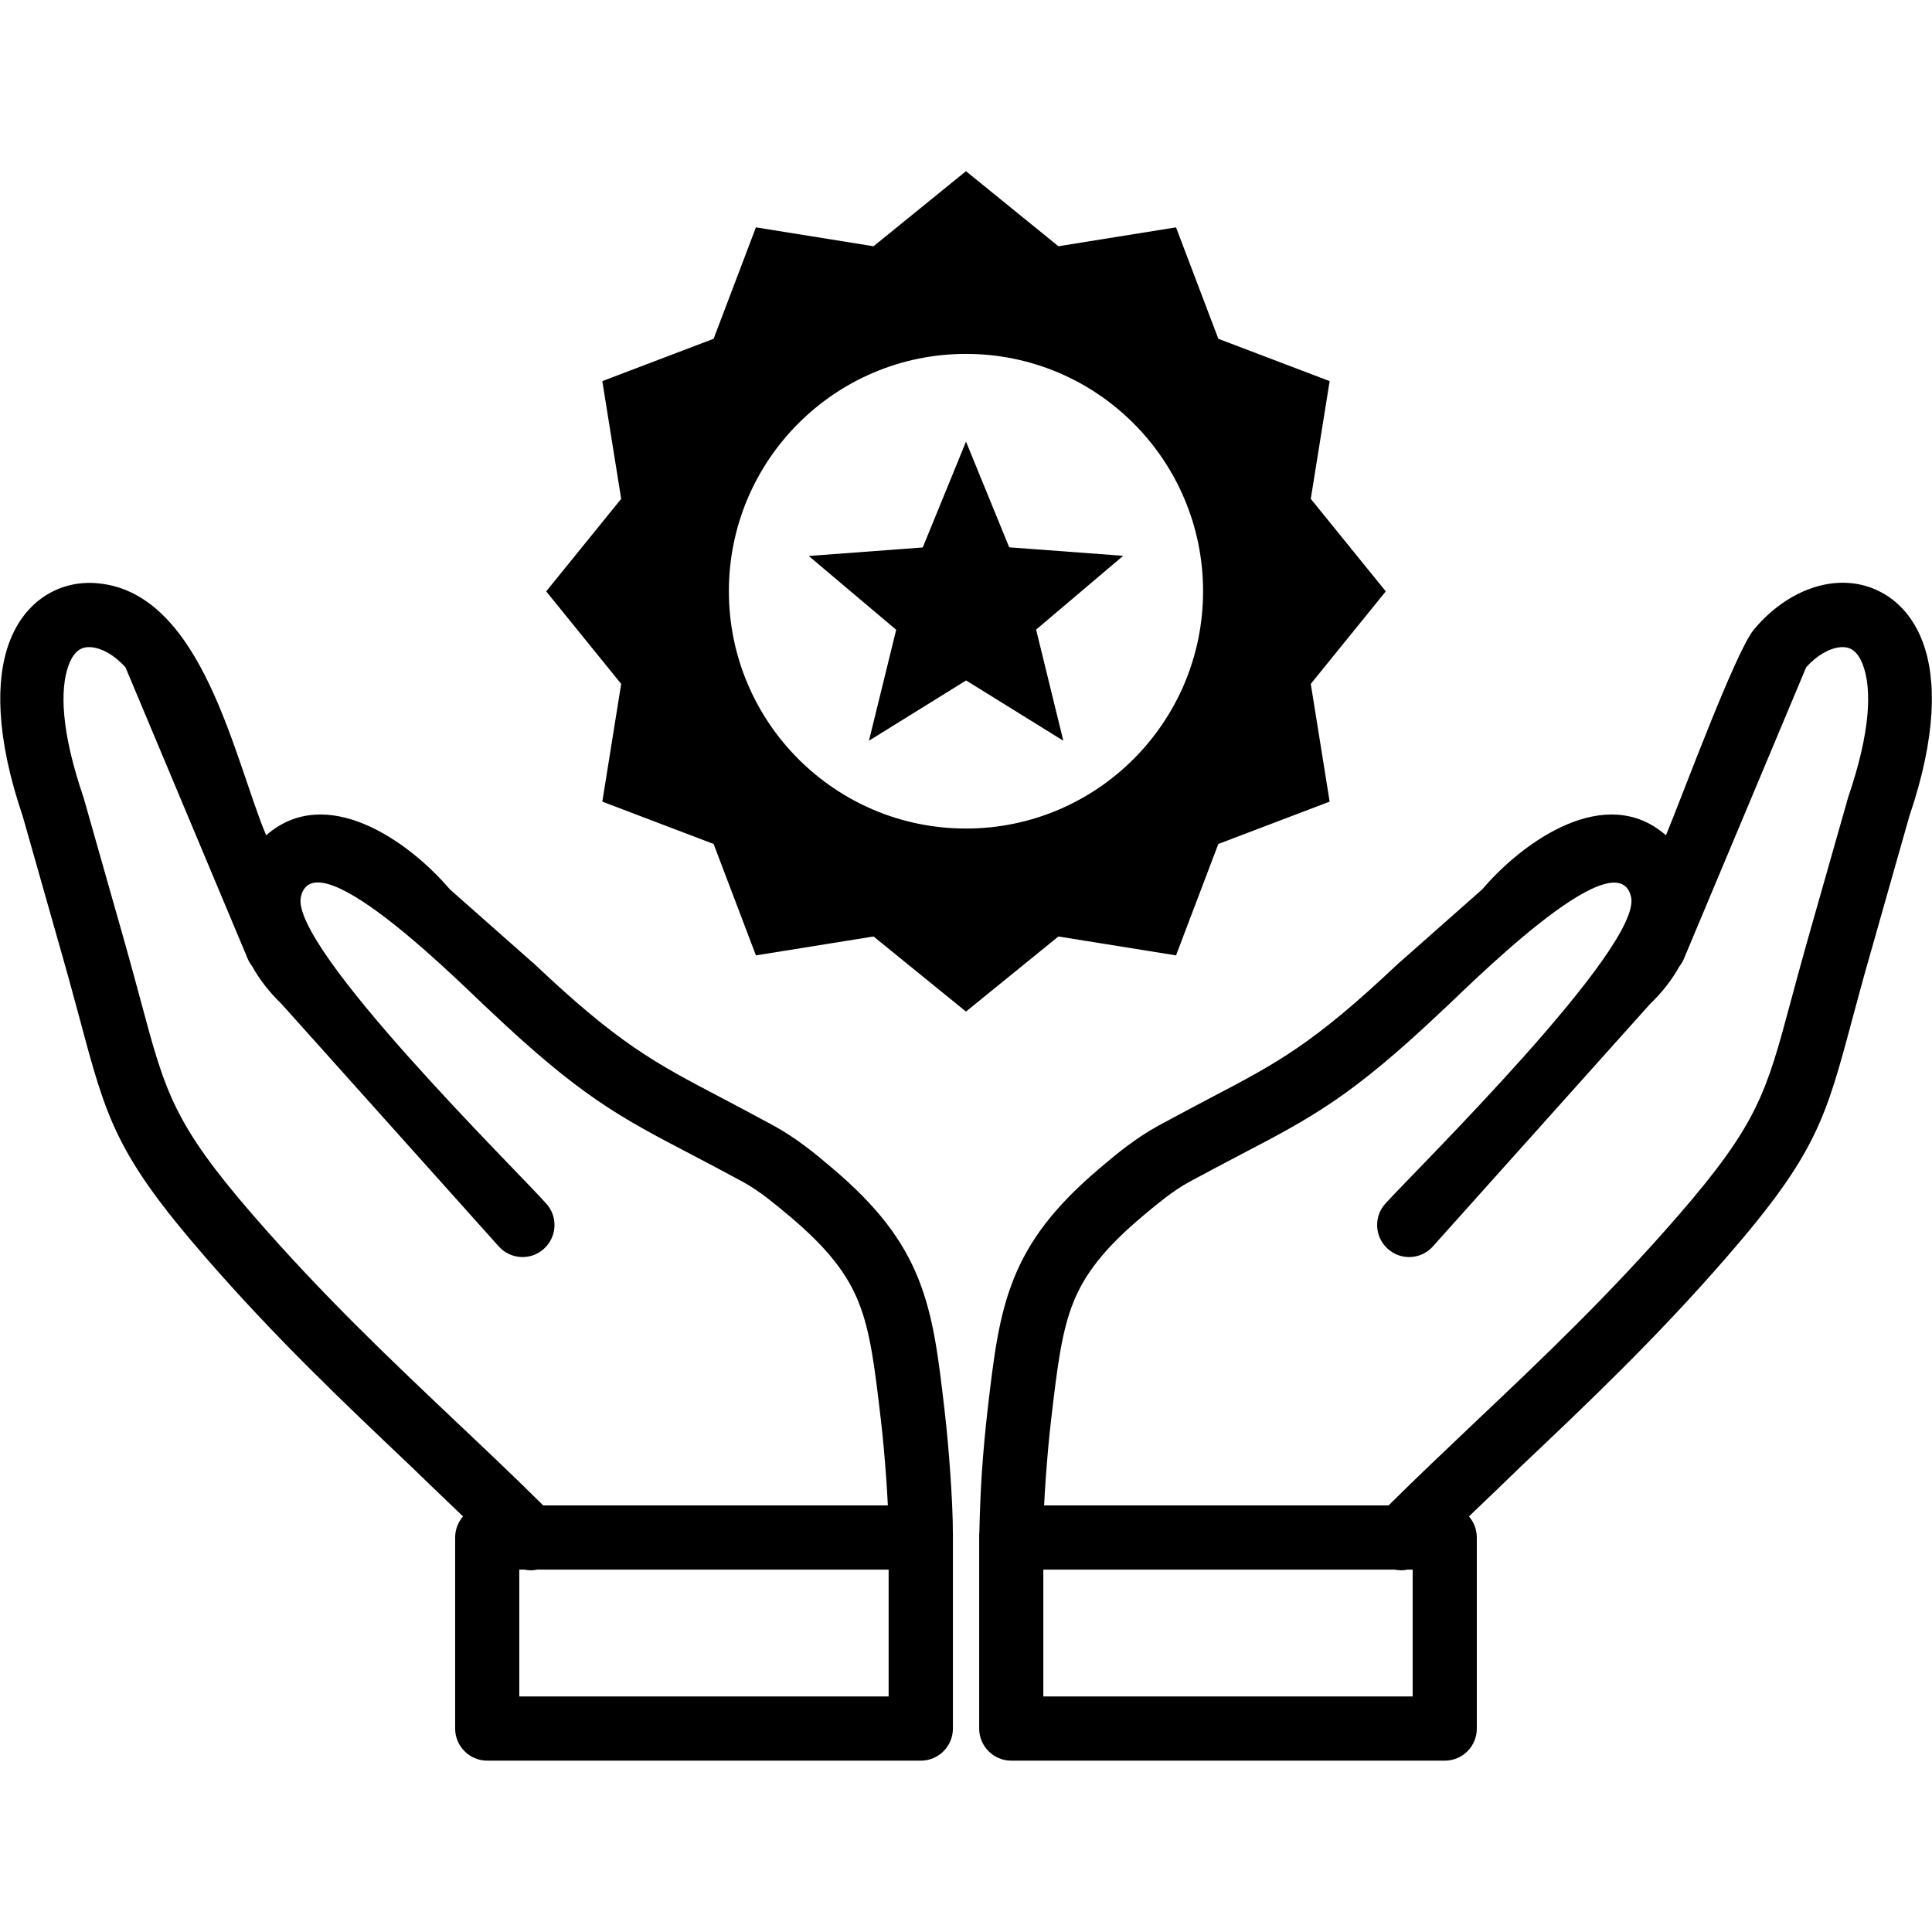 <svg width="79" height="79" viewBox="0 0 79 79" fill="none" xmlns="http://www.w3.org/2000/svg">
<path fill-rule="evenodd" clip-rule="evenodd" d="M39.499 7L43.279 10.069L48.088 9.297L49.818 13.853L54.37 15.584L53.598 20.398L56.665 24.181L53.598 27.965L54.37 32.779L49.818 34.51L48.088 39.066L43.279 38.293L39.499 41.363L35.719 38.293L30.91 39.066L29.18 34.51L24.629 32.779L25.4 27.965L22.334 24.181L25.4 20.398L24.629 15.584L29.18 13.853L30.91 9.297L35.719 10.069L39.499 7ZM42.694 61.556H56.78C57.912 60.43 59.153 59.259 60.406 58.068C63.049 55.565 65.807 52.952 68.642 49.683C71.882 45.945 72.229 44.651 73.213 40.99C73.399 40.301 73.605 39.529 73.875 38.57L75.56 32.644L75.579 32.579C76.479 29.941 76.55 28.197 76.177 27.193C76.061 26.884 75.913 26.678 75.74 26.569C75.605 26.479 75.425 26.447 75.238 26.466C74.801 26.511 74.306 26.788 73.856 27.283L68.854 39.207C68.809 39.317 68.745 39.42 68.674 39.51C68.378 40.044 67.98 40.565 67.465 41.06L58.593 50.964C58.111 51.505 57.282 51.55 56.748 51.067C56.208 50.584 56.163 49.754 56.645 49.22C57.848 47.882 67.17 38.725 66.694 36.672C66.103 34.143 59.751 40.636 58.992 41.305L58.973 41.324C55.25 44.851 53.649 45.687 50.731 47.212C50.12 47.534 49.451 47.882 48.622 48.332C48.294 48.512 47.973 48.731 47.658 48.969C47.323 49.227 47.002 49.49 46.7 49.748C45.157 51.048 44.347 52.103 43.884 53.268C43.401 54.477 43.228 55.951 42.99 57.972C42.894 58.782 42.823 59.593 42.765 60.398C42.733 60.79 42.714 61.176 42.694 61.556ZM36.304 61.556H22.211C21.08 60.43 19.839 59.259 18.579 58.068C15.937 55.565 13.179 52.952 10.343 49.683C7.103 45.945 6.756 44.651 5.772 40.99C5.586 40.301 5.38 39.529 5.11 38.57L3.426 32.644L3.406 32.579C2.506 29.941 2.436 28.197 2.809 27.193C2.924 26.884 3.072 26.678 3.246 26.569C3.381 26.479 3.561 26.447 3.747 26.466C4.184 26.511 4.679 26.788 5.129 27.283L10.131 39.207C10.176 39.317 10.241 39.42 10.311 39.51C10.607 40.044 11.006 40.565 11.52 41.06L20.392 50.964C20.874 51.505 21.703 51.55 22.237 51.067C22.777 50.584 22.822 49.754 22.34 49.22C21.151 47.875 11.829 38.718 12.304 36.665C12.896 34.136 19.248 40.629 20.006 41.299L20.026 41.318C23.748 44.844 25.349 45.681 28.268 47.206C28.878 47.528 29.547 47.875 30.376 48.326C30.704 48.506 31.026 48.725 31.341 48.963C31.675 49.22 31.996 49.484 32.299 49.741C33.842 51.041 34.652 52.096 35.114 53.261C35.597 54.471 35.77 55.945 36.008 57.965C36.105 58.776 36.175 59.587 36.233 60.391C36.265 60.79 36.285 61.176 36.304 61.556ZM18.933 62.006C18.733 62.238 18.611 62.541 18.611 62.869V70.681C18.611 71.408 19.203 71.994 19.923 71.994H37.654C38.38 71.994 38.965 71.401 38.965 70.681V62.798C38.965 61.961 38.914 61.06 38.856 60.224C38.798 59.368 38.721 58.519 38.625 57.676C38.368 55.468 38.175 53.853 37.557 52.302C36.921 50.713 35.899 49.342 34.002 47.74C33.655 47.444 33.301 47.148 32.929 46.871C32.536 46.575 32.112 46.292 31.636 46.028C30.865 45.61 30.145 45.23 29.489 44.883C26.789 43.467 25.31 42.695 21.832 39.4C21.806 39.374 21.774 39.349 21.748 39.33L18.393 36.363C16.695 34.374 13.333 32.006 10.883 34.156C9.578 31.048 8.293 24.272 4.024 23.853C3.246 23.776 2.494 23.943 1.838 24.368C1.214 24.773 0.7 25.404 0.378 26.273C-0.187 27.785 -0.174 30.134 0.931 33.383L2.603 39.272C2.847 40.121 3.059 40.938 3.259 41.659C4.352 45.745 4.737 47.193 8.383 51.389C11.269 54.716 14.098 57.392 16.805 59.96C17.505 60.642 18.213 61.318 18.933 62.006ZM21.44 64.181C21.613 64.22 21.794 64.22 21.974 64.181H36.336V69.368H21.234V64.181H21.44ZM60.066 62.006C60.265 62.238 60.387 62.541 60.387 62.869V70.681C60.387 71.408 59.802 71.994 59.075 71.994H41.351C40.624 71.994 40.039 71.401 40.039 70.681V62.798C40.039 62.753 40.039 62.701 40.046 62.656C40.065 61.813 40.097 60.996 40.148 60.224C40.206 59.368 40.283 58.519 40.38 57.676C40.637 55.468 40.83 53.853 41.447 52.302C42.084 50.713 43.106 49.342 45.002 47.74C45.349 47.444 45.703 47.148 46.076 46.871C46.468 46.575 46.892 46.292 47.368 46.028C48.14 45.61 48.86 45.23 49.516 44.883C52.216 43.467 53.694 42.695 57.172 39.4C57.198 39.374 57.23 39.349 57.256 39.33L60.612 36.363C62.309 34.374 65.672 32.006 68.121 34.156C68.758 32.631 70.956 26.659 71.715 25.745C72.654 24.619 73.843 23.963 74.981 23.847C75.759 23.77 76.511 23.937 77.167 24.362C77.79 24.767 78.305 25.398 78.626 26.266C79.192 27.779 79.179 30.127 78.073 33.377L76.402 39.265C76.157 40.114 75.945 40.932 75.746 41.653C74.653 45.739 74.267 47.187 70.622 51.382C67.735 54.709 64.913 57.386 62.2 59.954C61.493 60.642 60.786 61.318 60.066 62.006ZM57.558 64.181C57.385 64.22 57.205 64.22 57.025 64.181H42.662V69.368H57.764V64.181H57.558ZM39.499 18.055L41.267 22.38L45.928 22.727L42.367 25.745L43.479 30.288L39.505 27.824L35.532 30.288L36.645 25.752L33.07 22.734L37.731 22.386L39.499 18.062V18.055ZM39.499 14.471C44.855 14.471 49.194 18.821 49.194 24.175C49.194 29.535 44.848 33.879 39.499 33.879C34.144 33.879 29.804 29.529 29.804 24.175C29.804 18.821 34.144 14.471 39.499 14.471Z" fill="black"/>
</svg>
